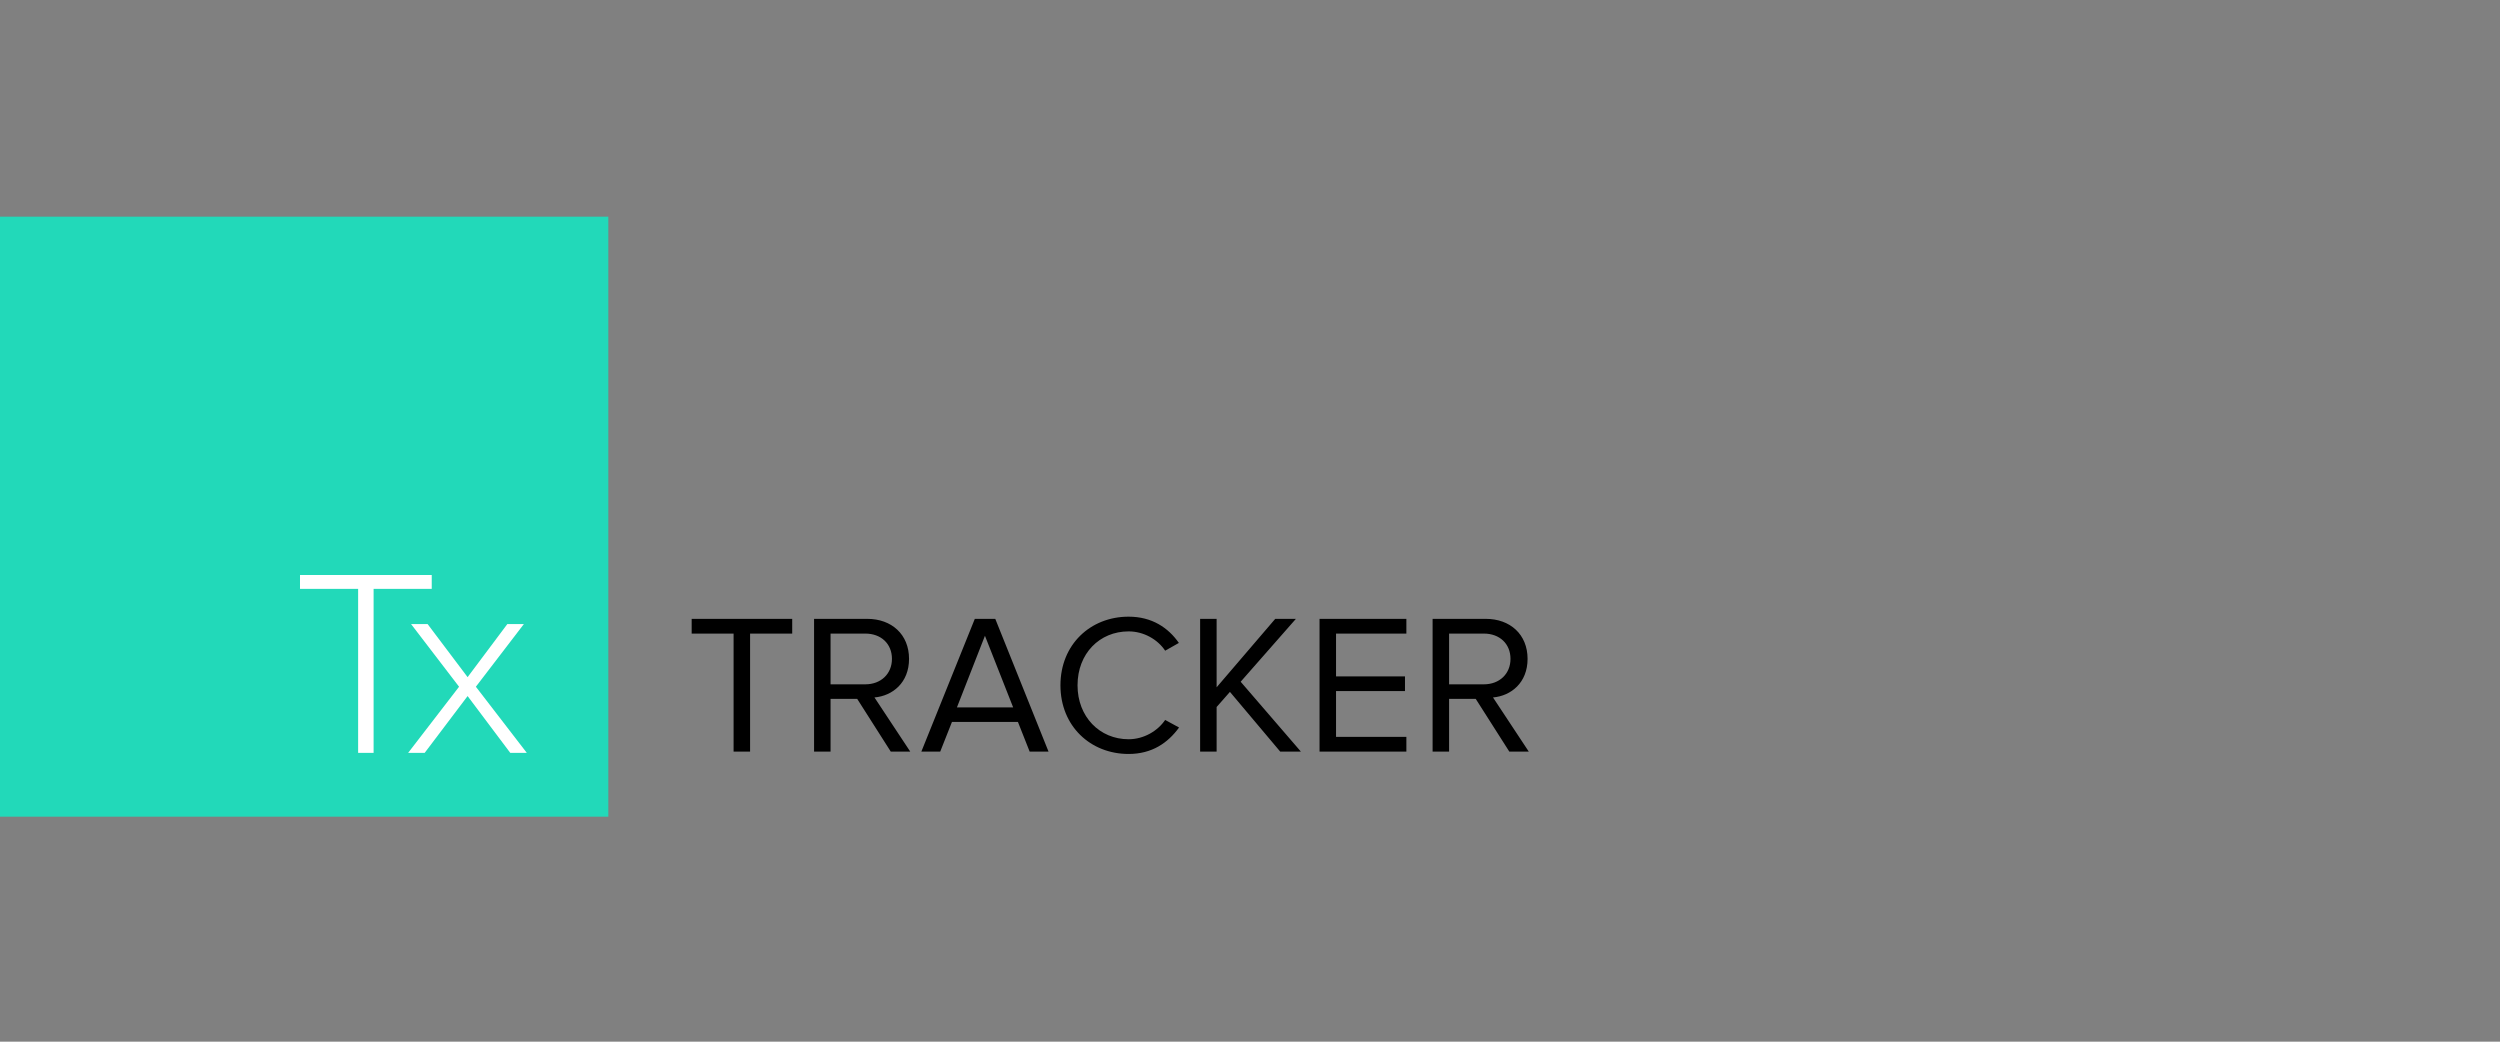 <?xml version="1.0" encoding="UTF-8"?>
<svg width="300px" height="125px" viewBox="0 0 300 125" version="1.1" xmlns="http://www.w3.org/2000/svg" xmlns:xlink="http://www.w3.org/1999/xlink">
    <rect x="0" y="0" width="300" height="125" fill="#808080" stroke="none"/>
    <!-- Generator: Sketch 43.2 (39069) - http://www.bohemiancoding.com/sketch -->
    <title>logo-txtracker</title>
    <desc>Created with Sketch.</desc>
    <defs></defs>
    <g id="Page-1" stroke="none" stroke-width="1" fill="none" fill-rule="evenodd">
        <g id="txtracker">
            <g id="Group-2" transform="translate(0, 26)">
                <g id="logo-txtracker" fill-rule="nonzero" fill="#22D9B9">
                    <polygon id="Fill-1" points="0 72 73 72 73 -3.33066907e-16 0 -3.33066907e-16"></polygon>
                </g>
                <g id="Group" transform="translate(83, 48)" fill="#000000">
                    <path d="M7.01,16.19 L7.01,2.03 L12.065,2.03 L12.065,0.263 L0,0.263 L0,2.03 L5.031,2.03 L5.031,16.19 L7.01,16.19 Z M26.228,16.19 L23.891,16.19 L19.862,9.862 L16.667,9.862 L16.667,16.19 L14.688,16.19 L14.688,0.263 L21.078,0.263 C23.986,0.263 26.085,2.125 26.085,5.062 C26.085,7.928 24.106,9.504 21.936,9.695 L26.228,16.19 Z M20.839,8.119 C22.723,8.119 24.034,6.853 24.034,5.062 C24.034,3.248 22.723,2.03 20.839,2.03 L16.667,2.03 L16.667,8.119 L20.839,8.119 Z M42.823,16.19 L40.558,16.19 L39.151,12.632 L31.235,12.632 L29.828,16.19 L27.563,16.19 L33.977,0.263 L36.433,0.263 L42.823,16.19 Z M38.579,10.889 L35.193,2.292 L31.831,10.889 L38.579,10.889 Z M52.432,16.476 C55.245,16.476 57.153,15.139 58.488,13.301 L56.819,12.393 C55.913,13.73 54.244,14.709 52.432,14.709 C48.951,14.709 46.304,12.011 46.304,8.238 C46.304,4.418 48.951,1.767 52.432,1.767 C54.244,1.767 55.913,2.722 56.819,4.083 L58.464,3.152 C57.2,1.337 55.245,0 52.432,0 C47.854,0 44.253,3.343 44.253,8.238 C44.253,13.133 47.854,16.476 52.432,16.476 Z M73.104,16.19 L65.879,7.808 L72.508,0.263 L70.028,0.263 L62.994,8.477 L62.994,0.263 L61.015,0.263 L61.015,16.19 L62.994,16.19 L62.994,10.841 L64.592,9.026 L70.624,16.19 L73.104,16.19 Z M85.765,16.19 L85.765,14.423 L77.324,14.423 L77.324,8.931 L85.598,8.931 L85.598,7.164 L77.324,7.164 L77.324,2.03 L85.765,2.03 L85.765,0.263 L75.345,0.263 L75.345,16.19 L85.765,16.19 Z M100.452,16.19 L98.116,16.19 L94.086,9.862 L90.891,9.862 L90.891,16.19 L88.912,16.19 L88.912,0.263 L95.302,0.263 C98.211,0.263 100.309,2.125 100.309,5.062 C100.309,7.928 98.33,9.504 96.161,9.695 L100.452,16.19 Z M95.064,8.119 C96.947,8.119 98.259,6.853 98.259,5.062 C98.259,3.248 96.947,2.03 95.064,2.03 L90.891,2.03 L90.891,8.119 L95.064,8.119 Z" id="TRACKER"></path>
                </g>
                <path d="M44.832,64.344 L42.976,64.344 L42.976,44.664 L36,44.664 L36,43 L51.808,43 L51.808,44.664 L44.832,44.664 L44.832,64.344 Z M63.216,64.344 L61.232,64.344 L56.112,57.528 L50.96,64.344 L48.976,64.344 L55.088,56.408 L49.328,48.888 L51.312,48.888 L56.112,55.256 L60.88,48.888 L62.864,48.888 L57.104,56.408 L63.216,64.344 Z" id="Tx" fill="#FFFFFF"></path>
            </g>
        </g>
    </g>
</svg>